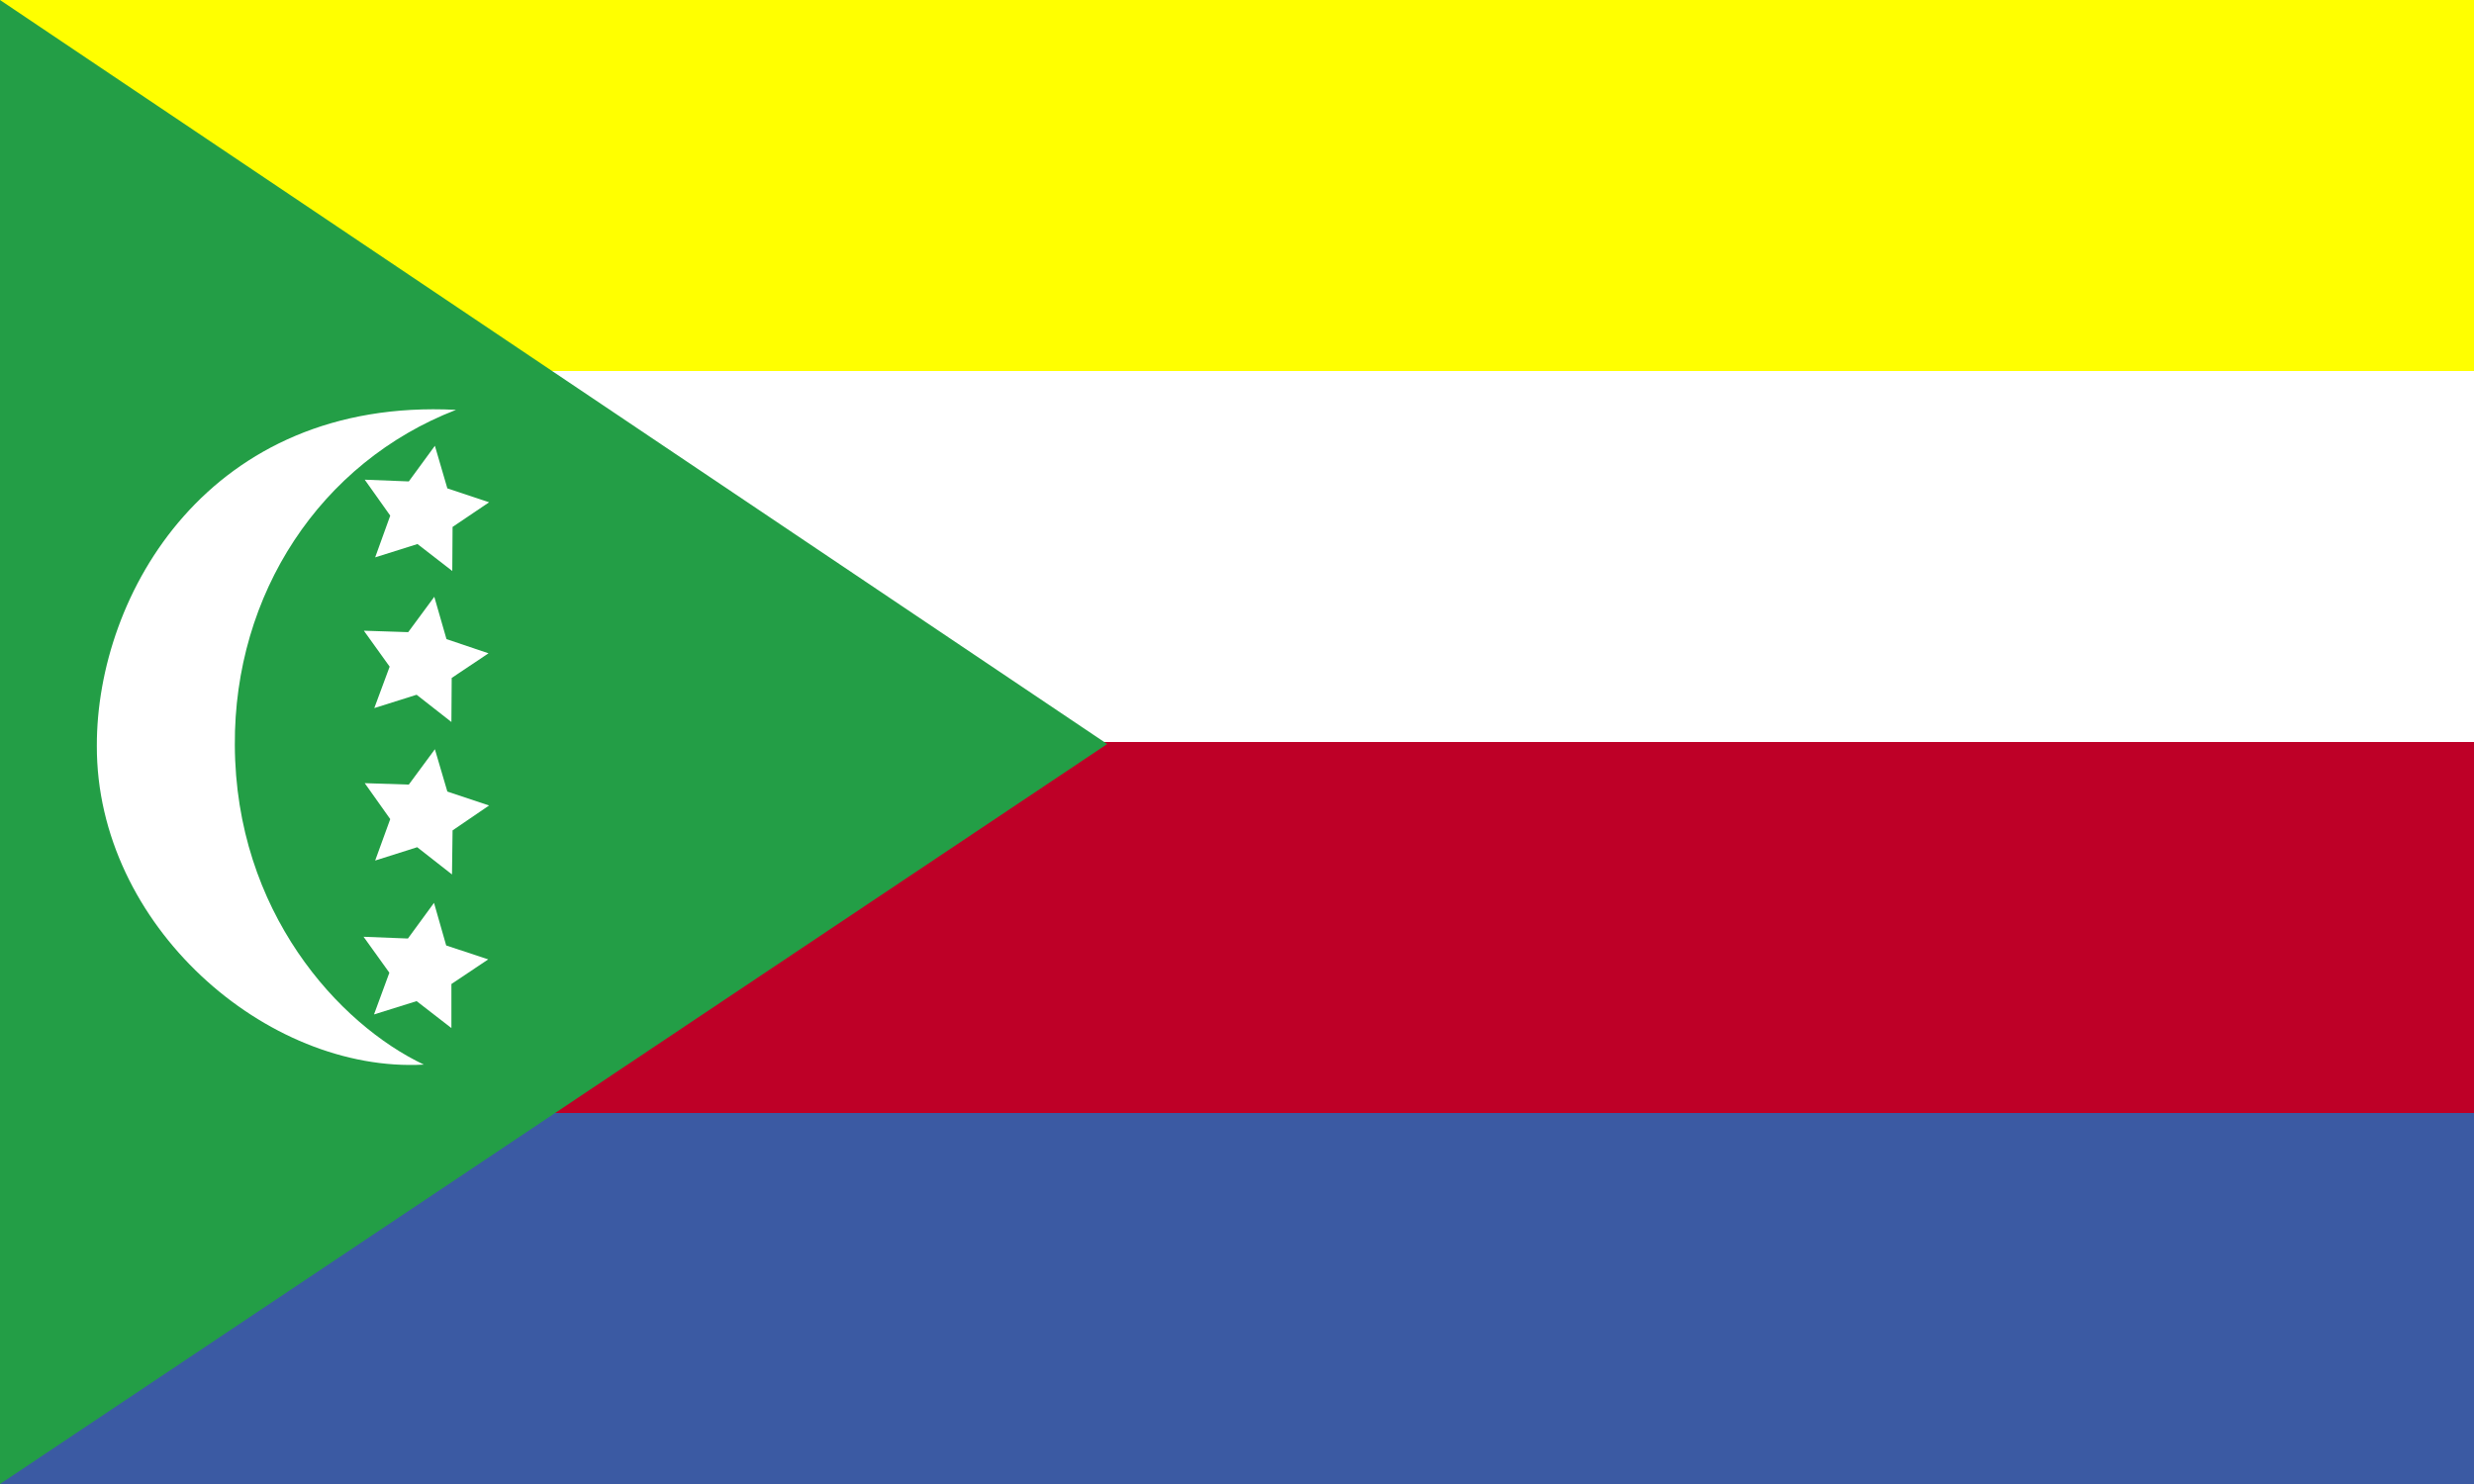 <svg width="800" height="480" xmlns="http://www.w3.org/2000/svg"><rect width="100%" height="100%" fill="#333333" stroke="none"/><g fill="none" fill-rule="evenodd"><path fill="#FF0" d="M0 0h800v120H0z"/><path fill="#FFF" d="M0 120h800v120H0z"/><path fill="#BE0027" d="M0 240h800v120H0z"/><path fill="#3B5AA3" d="M0 360h800v120H0z"/><path fill="#239E46" d="M0 0v480l358.031-239.344z"/><path d="M147.375 132.563c-79.688-4.032-116.156 59.53-116.063 108.656-.187 58.125 54.938 105.937 105.75 103.125-27.375-12.938-60.937-49.406-61.125-103.406-.28-48.844 27.657-91.407 71.532-108.375h-.094z" fill="#FFF"/><path d="M146.25 184.688l-11.25-8.72-13.688 4.313 4.876-13.5-8.25-11.625 14.25.563 8.437-11.531 4.031 13.78 13.5 4.5-11.812 7.97-.094 14.25zm-.281 48.843l-11.25-8.812-13.688 4.312L126 215.625 117.656 204l14.344.469 8.438-11.438 3.937 13.688 13.594 4.594-11.906 7.968-.094 14.25zm.187 49.313l-11.25-8.813-13.594 4.313 4.876-13.406-8.25-11.625 14.25.468 8.437-11.437 4.031 13.687 13.5 4.5-11.812 8.063-.188 14.25zm-.187 49.687l-11.25-8.719-13.781 4.313 4.968-13.5L117.562 303l14.344.563 8.438-11.532 3.937 13.781 13.594 4.5-11.906 7.97v14.25z" fill="#FFF" fill-rule="nonzero"/></g></svg>
